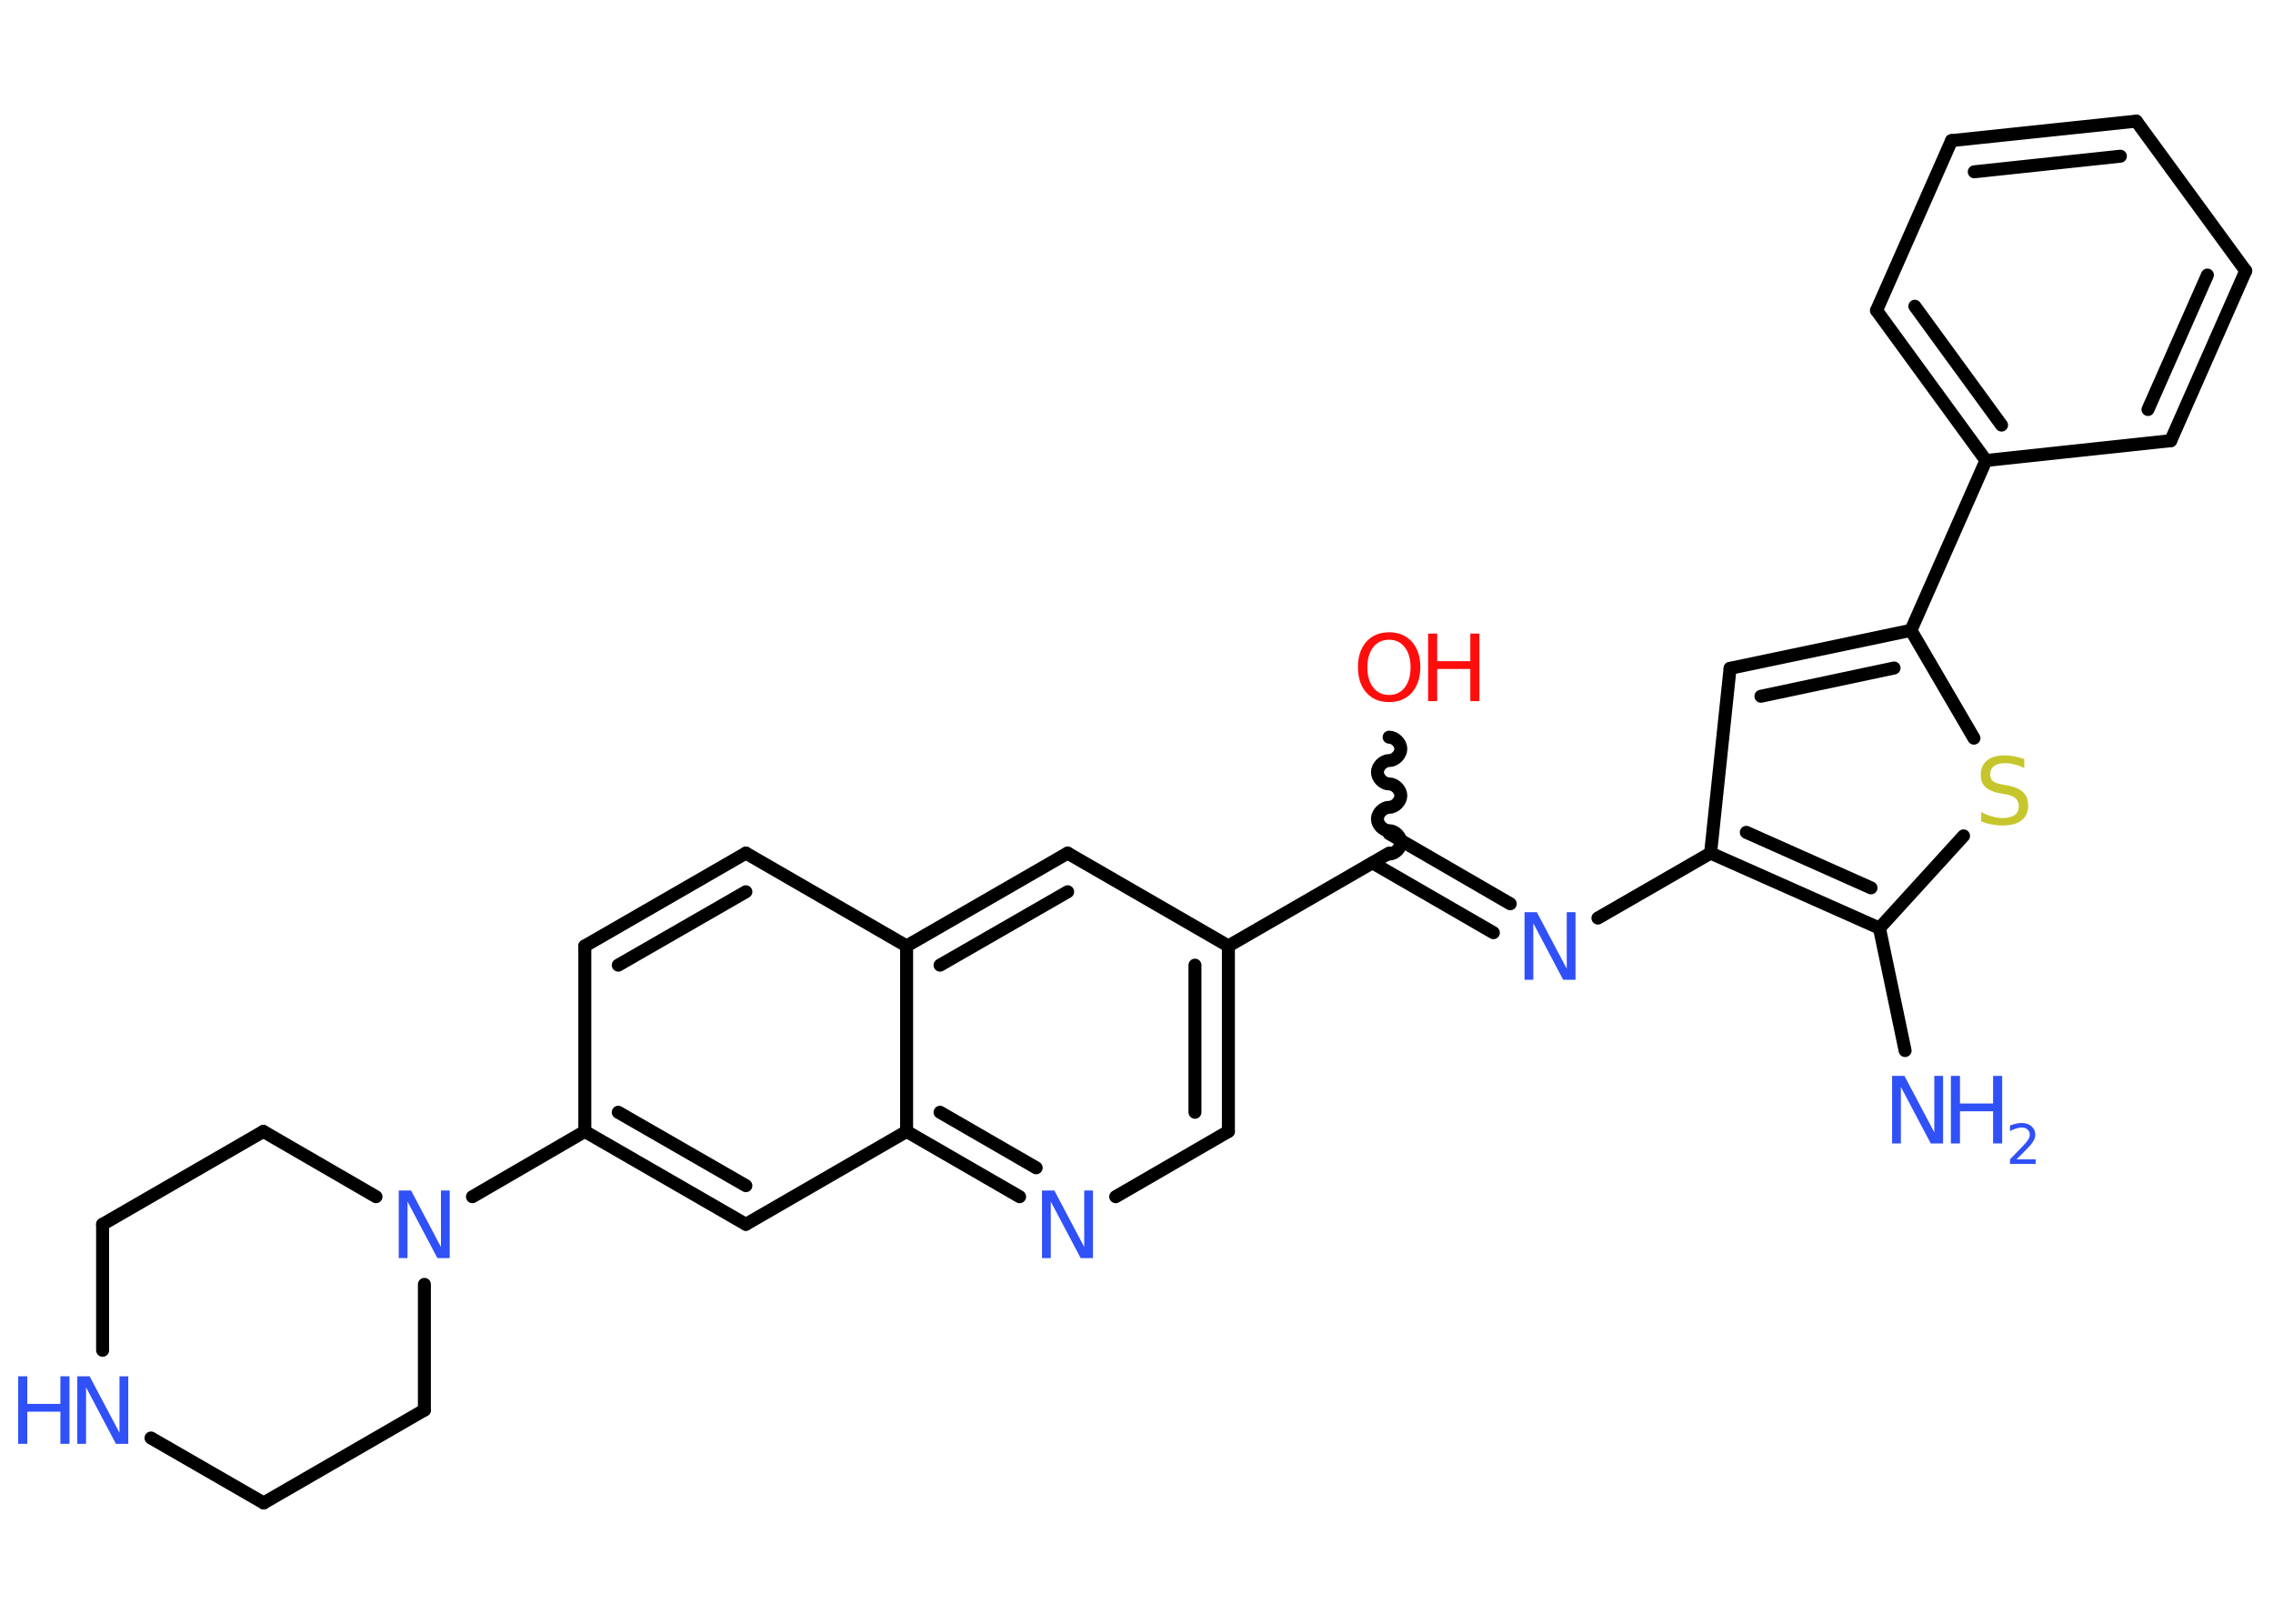 <?xml version='1.0' encoding='UTF-8'?>
<!DOCTYPE svg PUBLIC "-//W3C//DTD SVG 1.1//EN" "http://www.w3.org/Graphics/SVG/1.1/DTD/svg11.dtd">
<svg version='1.2' xmlns='http://www.w3.org/2000/svg' xmlns:xlink='http://www.w3.org/1999/xlink' width='70.0mm' height='50.0mm' viewBox='0 0 70.0 50.0'>
  <desc>Generated by the Chemistry Development Kit (http://github.com/cdk)</desc>
  <g stroke-linecap='round' stroke-linejoin='round' stroke='#000000' stroke-width='.4' fill='#3050F8'>
    <rect x='.0' y='.0' width='70.0' height='50.0' fill='#FFFFFF' stroke='none'/>
    <g id='mol1' class='mol'>
      <line id='mol1bnd1' class='bond' x1='58.67' y1='32.35' x2='57.88' y2='28.58'/>
      <line id='mol1bnd2' class='bond' x1='57.88' y1='28.58' x2='60.47' y2='25.74'/>
      <line id='mol1bnd3' class='bond' x1='60.79' y1='22.73' x2='58.85' y2='19.41'/>
      <line id='mol1bnd4' class='bond' x1='58.85' y1='19.41' x2='61.16' y2='14.18'/>
      <g id='mol1bnd5' class='bond'>
        <line x1='57.79' y1='9.56' x2='61.16' y2='14.18'/>
        <line x1='58.97' y1='9.43' x2='61.64' y2='13.09'/>
      </g>
      <line id='mol1bnd6' class='bond' x1='57.79' y1='9.56' x2='60.1' y2='4.33'/>
      <g id='mol1bnd7' class='bond'>
        <line x1='65.79' y1='3.73' x2='60.1' y2='4.33'/>
        <line x1='65.3' y1='4.81' x2='60.8' y2='5.29'/>
      </g>
      <line id='mol1bnd8' class='bond' x1='65.79' y1='3.73' x2='69.16' y2='8.34'/>
      <g id='mol1bnd9' class='bond'>
        <line x1='66.85' y1='13.57' x2='69.16' y2='8.34'/>
        <line x1='66.15' y1='12.61' x2='67.98' y2='8.47'/>
      </g>
      <line id='mol1bnd10' class='bond' x1='61.16' y1='14.18' x2='66.85' y2='13.57'/>
      <g id='mol1bnd11' class='bond'>
        <line x1='58.85' y1='19.41' x2='53.28' y2='20.58'/>
        <line x1='58.33' y1='20.57' x2='54.23' y2='21.44'/>
      </g>
      <line id='mol1bnd12' class='bond' x1='53.28' y1='20.58' x2='52.68' y2='26.27'/>
      <g id='mol1bnd13' class='bond'>
        <line x1='52.68' y1='26.27' x2='57.88' y2='28.58'/>
        <line x1='53.78' y1='25.63' x2='57.62' y2='27.34'/>
      </g>
      <line id='mol1bnd14' class='bond' x1='52.68' y1='26.27' x2='49.21' y2='28.27'/>
      <g id='mol1bnd15' class='bond'>
        <line x1='45.99' y1='28.72' x2='42.27' y2='26.57'/>
        <line x1='46.51' y1='27.83' x2='42.78' y2='25.67'/>
      </g>
      <path id='mol1bnd16' class='bond' d='M42.78 22.7c.18 -.0 .36 .18 .36 .36c.0 .18 -.18 .36 -.36 .36c-.18 .0 -.36 .18 -.36 .36c.0 .18 .18 .36 .36 .36c.18 -.0 .36 .18 .36 .36c.0 .18 -.18 .36 -.36 .36c-.18 .0 -.36 .18 -.36 .36c.0 .18 .18 .36 .36 .36c.18 -.0 .36 .18 .36 .36c.0 .18 -.18 .36 -.36 .36' fill='none' stroke='#000000' stroke-width='.4'/>
      <line id='mol1bnd17' class='bond' x1='42.78' y1='26.27' x2='37.83' y2='29.13'/>
      <g id='mol1bnd18' class='bond'>
        <line x1='37.83' y1='34.84' x2='37.83' y2='29.13'/>
        <line x1='36.8' y1='34.25' x2='36.8' y2='29.72'/>
      </g>
      <line id='mol1bnd19' class='bond' x1='37.83' y1='34.84' x2='34.36' y2='36.85'/>
      <g id='mol1bnd20' class='bond'>
        <line x1='27.92' y1='34.84' x2='31.4' y2='36.85'/>
        <line x1='28.95' y1='34.25' x2='31.91' y2='35.96'/>
      </g>
      <line id='mol1bnd21' class='bond' x1='27.92' y1='34.84' x2='22.97' y2='37.7'/>
      <g id='mol1bnd22' class='bond'>
        <line x1='18.01' y1='34.84' x2='22.97' y2='37.7'/>
        <line x1='19.04' y1='34.25' x2='22.97' y2='36.51'/>
      </g>
      <line id='mol1bnd23' class='bond' x1='18.01' y1='34.84' x2='14.55' y2='36.85'/>
      <line id='mol1bnd24' class='bond' x1='13.07' y1='39.55' x2='13.07' y2='43.42'/>
      <line id='mol1bnd25' class='bond' x1='13.07' y1='43.42' x2='8.12' y2='46.28'/>
      <line id='mol1bnd26' class='bond' x1='8.12' y1='46.28' x2='4.65' y2='44.28'/>
      <line id='mol1bnd27' class='bond' x1='3.16' y1='41.58' x2='3.16' y2='37.7'/>
      <line id='mol1bnd28' class='bond' x1='3.16' y1='37.7' x2='8.11' y2='34.84'/>
      <line id='mol1bnd29' class='bond' x1='11.58' y1='36.85' x2='8.11' y2='34.84'/>
      <line id='mol1bnd30' class='bond' x1='18.01' y1='34.84' x2='18.01' y2='29.13'/>
      <g id='mol1bnd31' class='bond'>
        <line x1='22.97' y1='26.27' x2='18.01' y2='29.13'/>
        <line x1='22.97' y1='27.46' x2='19.04' y2='29.72'/>
      </g>
      <line id='mol1bnd32' class='bond' x1='22.97' y1='26.27' x2='27.92' y2='29.13'/>
      <line id='mol1bnd33' class='bond' x1='27.92' y1='34.84' x2='27.92' y2='29.13'/>
      <g id='mol1bnd34' class='bond'>
        <line x1='32.88' y1='26.27' x2='27.92' y2='29.13'/>
        <line x1='32.88' y1='27.46' x2='28.95' y2='29.72'/>
      </g>
      <line id='mol1bnd35' class='bond' x1='37.83' y1='29.13' x2='32.88' y2='26.27'/>
      <g id='mol1atm1' class='atom'>
        <path d='M58.27 33.13h.38l.92 1.74v-1.74h.27v2.08h-.38l-.92 -1.74v1.74h-.27v-2.08z' stroke='none'/>
        <path d='M60.08 33.13h.28v.85h1.02v-.85h.28v2.08h-.28v-.99h-1.02v.99h-.28v-2.08z' stroke='none'/>
        <path d='M62.1 35.7h.59v.14h-.79v-.14q.1 -.1 .26 -.27q.17 -.17 .21 -.22q.08 -.09 .11 -.15q.03 -.06 .03 -.12q.0 -.1 -.07 -.16q-.07 -.06 -.18 -.06q-.08 .0 -.17 .03q-.09 .03 -.19 .08v-.17q.1 -.04 .19 -.06q.09 -.02 .16 -.02q.2 .0 .31 .1q.12 .1 .12 .26q.0 .08 -.03 .14q-.03 .07 -.1 .16q-.02 .02 -.13 .14q-.11 .12 -.32 .32z' stroke='none'/>
      </g>
      <path id='mol1atm3' class='atom' d='M62.34 23.38v.27q-.16 -.08 -.3 -.11q-.14 -.04 -.28 -.04q-.23 .0 -.35 .09q-.12 .09 -.12 .25q.0 .14 .08 .21q.08 .07 .31 .11l.17 .03q.31 .06 .46 .21q.15 .15 .15 .4q.0 .3 -.2 .46q-.2 .16 -.6 .16q-.15 .0 -.31 -.03q-.17 -.03 -.34 -.1v-.29q.17 .1 .34 .14q.16 .05 .32 .05q.24 .0 .37 -.09q.13 -.09 .13 -.27q.0 -.15 -.09 -.24q-.09 -.09 -.31 -.13l-.17 -.03q-.32 -.06 -.46 -.2q-.14 -.13 -.14 -.37q.0 -.28 .19 -.44q.19 -.16 .54 -.16q.14 .0 .3 .03q.15 .03 .31 .08z' stroke='none' fill='#C6C62C'/>
      <path id='mol1atm13' class='atom' d='M46.95 28.09h.38l.92 1.74v-1.74h.27v2.08h-.38l-.92 -1.74v1.74h-.27v-2.08z' stroke='none'/>
      <g id='mol1atm15' class='atom'>
        <path d='M42.78 19.7q-.31 .0 -.49 .23q-.18 .23 -.18 .62q.0 .39 .18 .62q.18 .23 .49 .23q.3 .0 .48 -.23q.18 -.23 .18 -.62q.0 -.39 -.18 -.62q-.18 -.23 -.48 -.23zM42.78 19.47q.43 .0 .7 .29q.26 .29 .26 .78q.0 .49 -.26 .79q-.26 .29 -.7 .29q-.44 .0 -.7 -.29q-.26 -.29 -.26 -.79q.0 -.49 .26 -.78q.26 -.29 .7 -.29z' stroke='none' fill='#FF0D0D'/>
        <path d='M43.98 19.51h.28v.85h1.02v-.85h.28v2.08h-.28v-.99h-1.02v.99h-.28v-2.08z' stroke='none' fill='#FF0D0D'/>
      </g>
      <path id='mol1atm18' class='atom' d='M32.09 36.66h.38l.92 1.74v-1.74h.27v2.08h-.38l-.92 -1.74v1.74h-.27v-2.08z' stroke='none'/>
      <path id='mol1atm22' class='atom' d='M12.28 36.66h.38l.92 1.74v-1.74h.27v2.08h-.38l-.92 -1.74v1.74h-.27v-2.08z' stroke='none'/>
      <g id='mol1atm25' class='atom'>
        <path d='M2.38 42.38h.38l.92 1.74v-1.74h.27v2.08h-.38l-.92 -1.74v1.74h-.27v-2.08z' stroke='none'/>
        <path d='M.56 42.38h.28v.85h1.02v-.85h.28v2.08h-.28v-.99h-1.02v.99h-.28v-2.08z' stroke='none'/>
      </g>
    </g>
  </g>
</svg>

